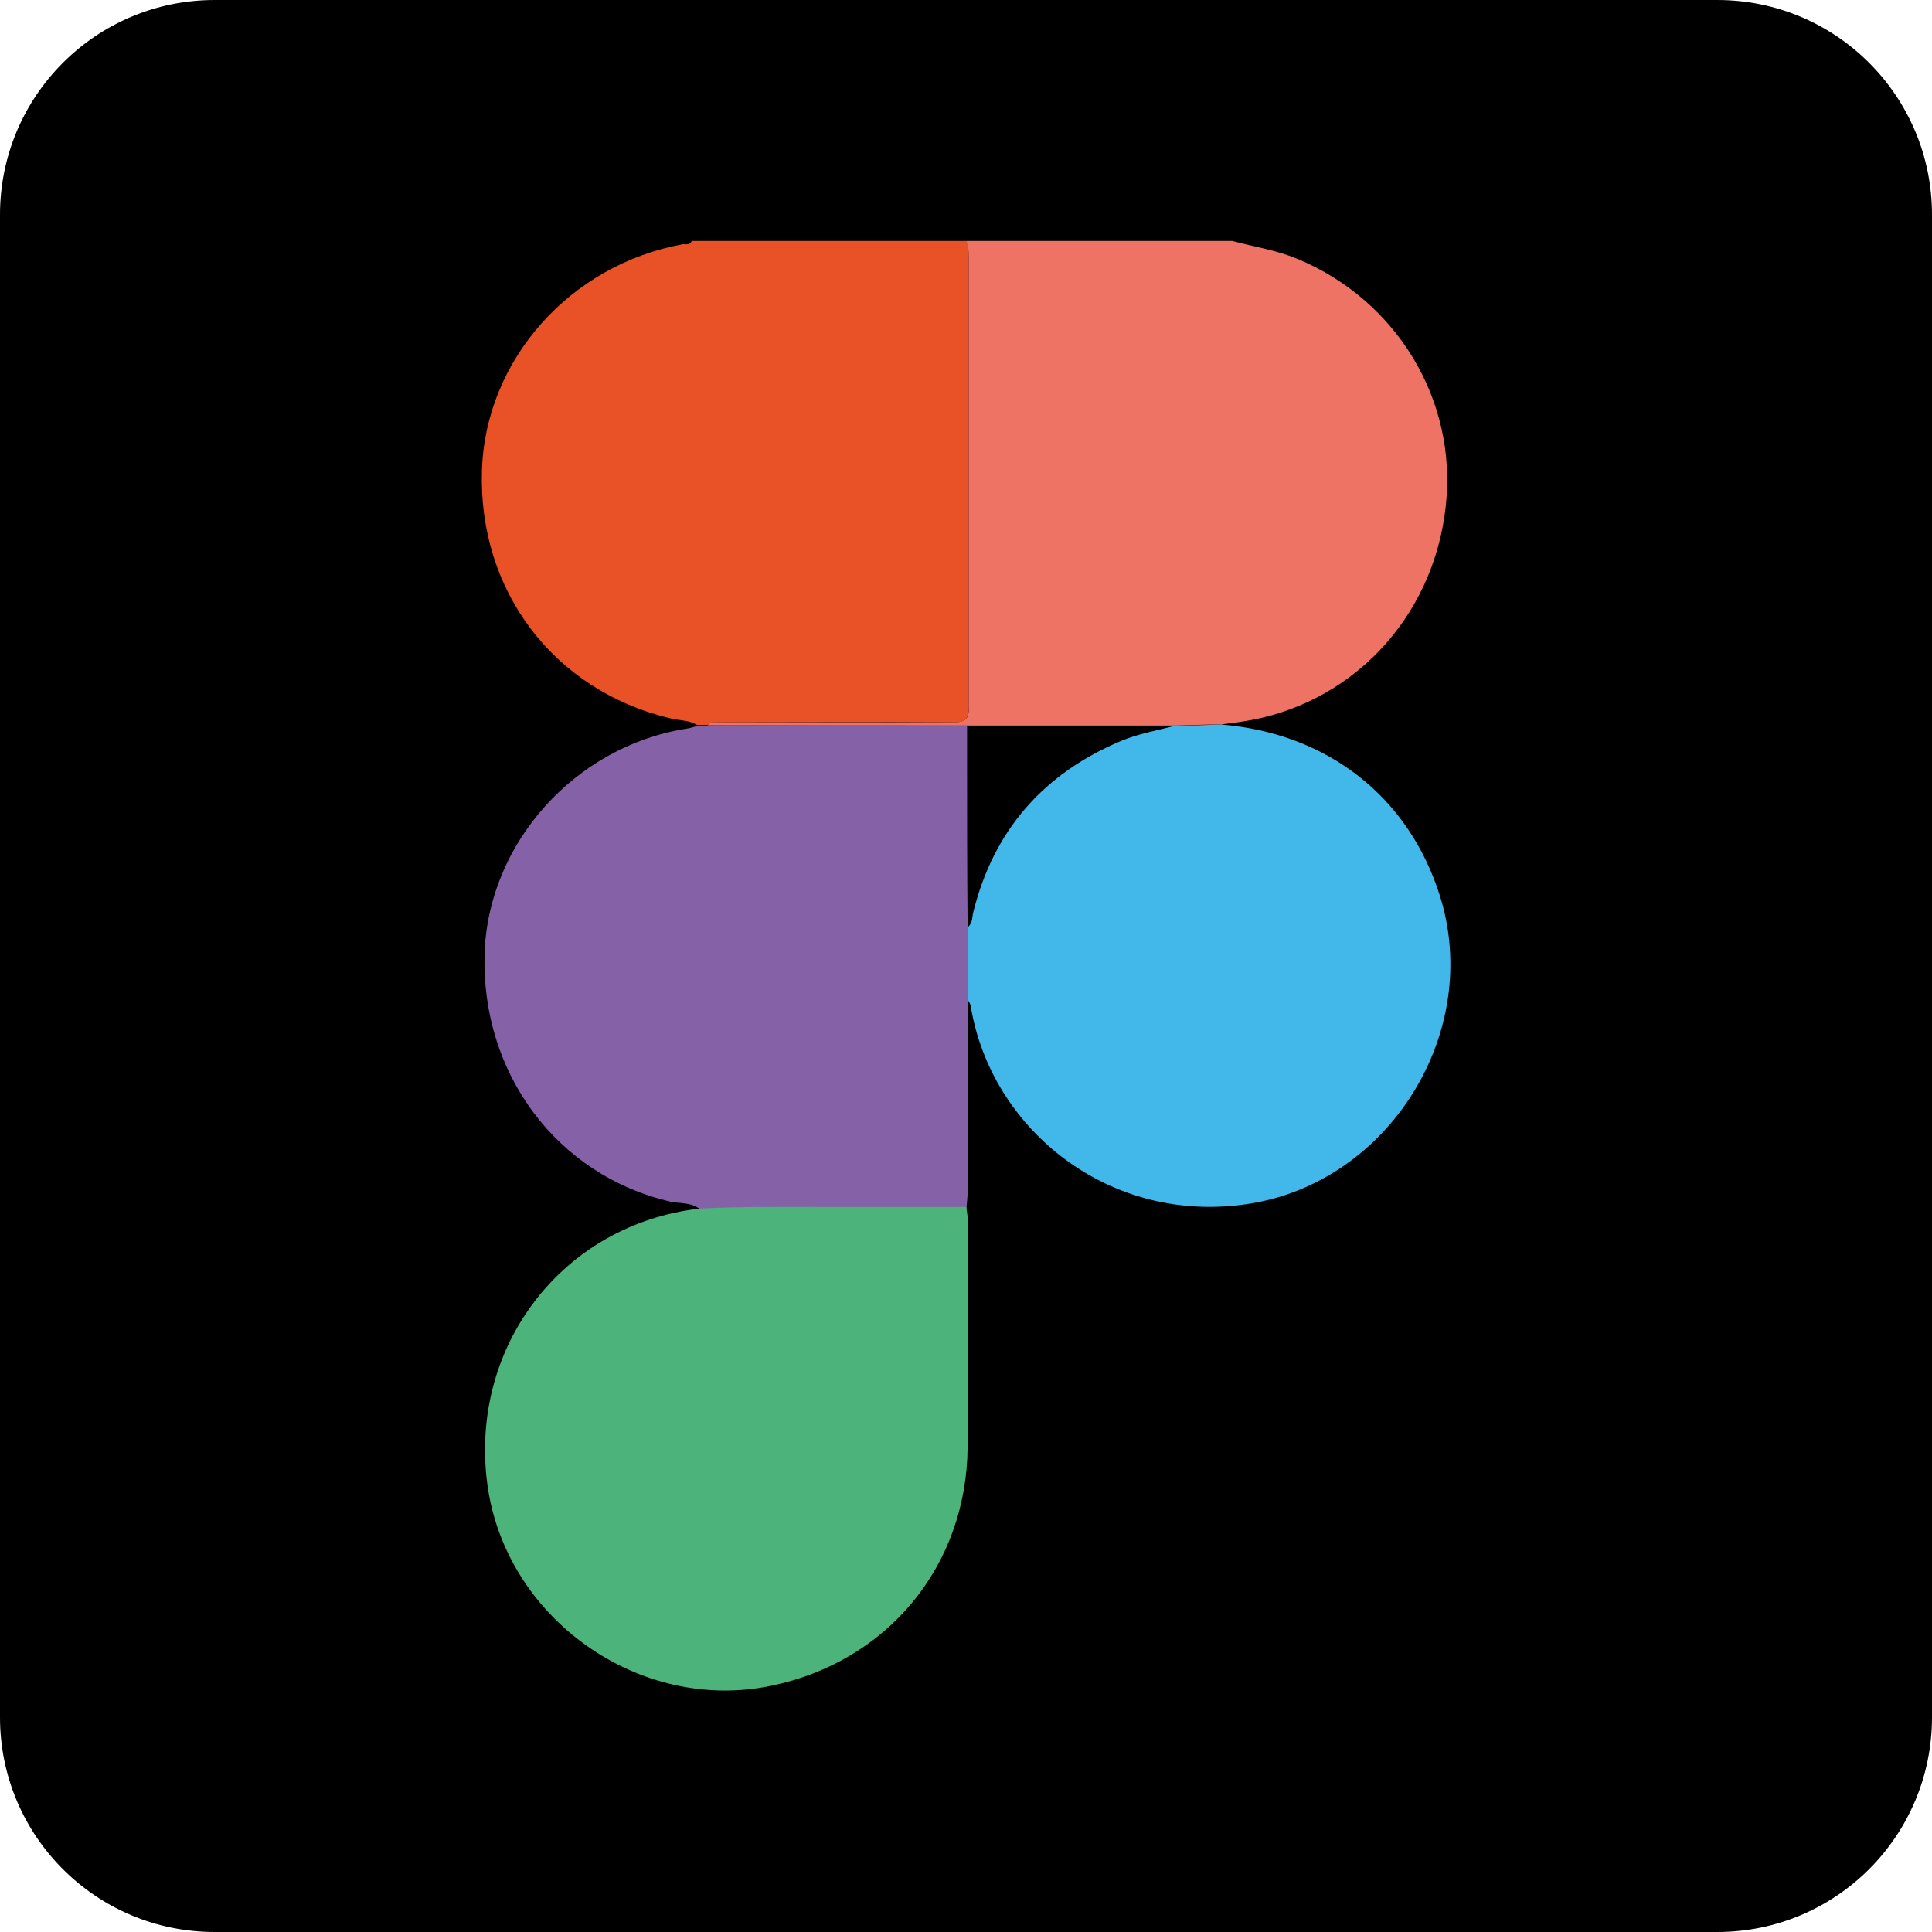<svg width="60" height="60" viewBox="0 0 60 60" fill="none" xmlns="http://www.w3.org/2000/svg">
<g clip-path="url(#clip0_372_8953)">
<path d="M0 6.667C0 2.983 2.983 0 6.667 0H53.333C57.017 0 60 2.983 60 6.667V53.333C60 57.017 57.017 60 53.333 60H6.667C2.983 60 0 57.017 0 53.333V6.667Z" fill="black"/>
<path d="M21.65 22.517C21.383 22.35 21.067 22.383 20.783 22.3C17.2 21.433 14.85 18.35 14.967 14.617C15.067 11.183 17.7 8.217 21.217 7.583C21.3 7.583 21.433 7.617 21.483 7.483H30C30.1 7.65 30.083 7.817 30.083 8C30.083 12.65 30.083 17.3 30.083 21.95C30.083 22.35 29.983 22.433 29.6 22.433C27.2 22.417 24.8 22.433 22.4 22.433C22.267 22.433 22.1 22.383 21.983 22.517C21.867 22.517 21.767 22.517 21.65 22.517V22.517Z" fill="#E95126"/>
<path d="M21.983 22.517C22.1 22.383 22.25 22.433 22.4 22.433C24.8 22.433 27.2 22.433 29.6 22.433C29.983 22.433 30.1 22.333 30.083 21.95C30.083 17.3 30.083 12.65 30.083 8C30.083 7.817 30.083 7.65 30 7.483H38.267C38.95 7.667 39.65 7.767 40.316 8.05C43.35 9.317 45.267 12.4 44.9 15.717C44.517 19.25 41.9 21.933 38.533 22.417C38.333 22.45 38.133 22.467 37.933 22.5C37.467 22.5 37 22.517 36.533 22.533C34.367 22.533 32.217 22.533 30.05 22.533C27.366 22.533 24.683 22.533 22 22.517H21.983Z" fill="#EE7364"/>
<path d="M21.983 22.517C24.666 22.517 27.35 22.517 30.033 22.533C30.033 22.783 30.033 23.033 30.033 23.283C30.033 25.117 30.033 26.95 30.05 28.8C30.05 29.567 30.05 30.333 30.05 31.1C30.05 33.067 30.05 35.017 30.05 36.983C30.05 37.15 30.033 37.333 30.016 37.5C28.516 37.5 27.033 37.5 25.533 37.5C24.266 37.5 23 37.483 21.733 37.55C21.466 37.333 21.116 37.383 20.816 37.317C17.3 36.5 14.933 33.333 15.05 29.617C15.15 26.2 17.85 23.183 21.3 22.633C21.416 22.617 21.533 22.583 21.633 22.55C21.75 22.55 21.85 22.55 21.966 22.55L21.983 22.517Z" fill="#8562A7"/>
<path d="M21.733 37.533C23 37.467 24.267 37.483 25.533 37.483C27.033 37.483 28.517 37.483 30.017 37.483C30.017 37.6 30.05 37.717 30.05 37.833C30.05 40.2 30.05 42.583 30.05 44.95C30.017 48.633 27.567 51.6 23.967 52.35C19.85 53.217 15.683 50.25 15.133 46.083C14.567 41.8 17.483 38.017 21.733 37.533Z" fill="#4CB37A"/>
<path d="M30.067 31.083C30.067 30.317 30.067 29.55 30.067 28.783C30.217 28.65 30.183 28.467 30.233 28.3C30.867 25.783 32.4 24.033 34.8 23.017C35.35 22.783 35.95 22.683 36.517 22.533C36.983 22.533 37.45 22.517 37.917 22.5C41.233 22.767 43.75 24.75 44.717 27.817C46.05 32.05 43.15 36.7 38.8 37.383C34.45 38.067 30.783 35.067 30.15 31.267C30.15 31.2 30.1 31.133 30.067 31.067V31.083Z" fill="#42B7EA"/>
</g>
<defs>
<clipPath id="clip0_372_8953">
<rect width="60" height="60" fill="white"/>
</clipPath>
</defs>
</svg>
